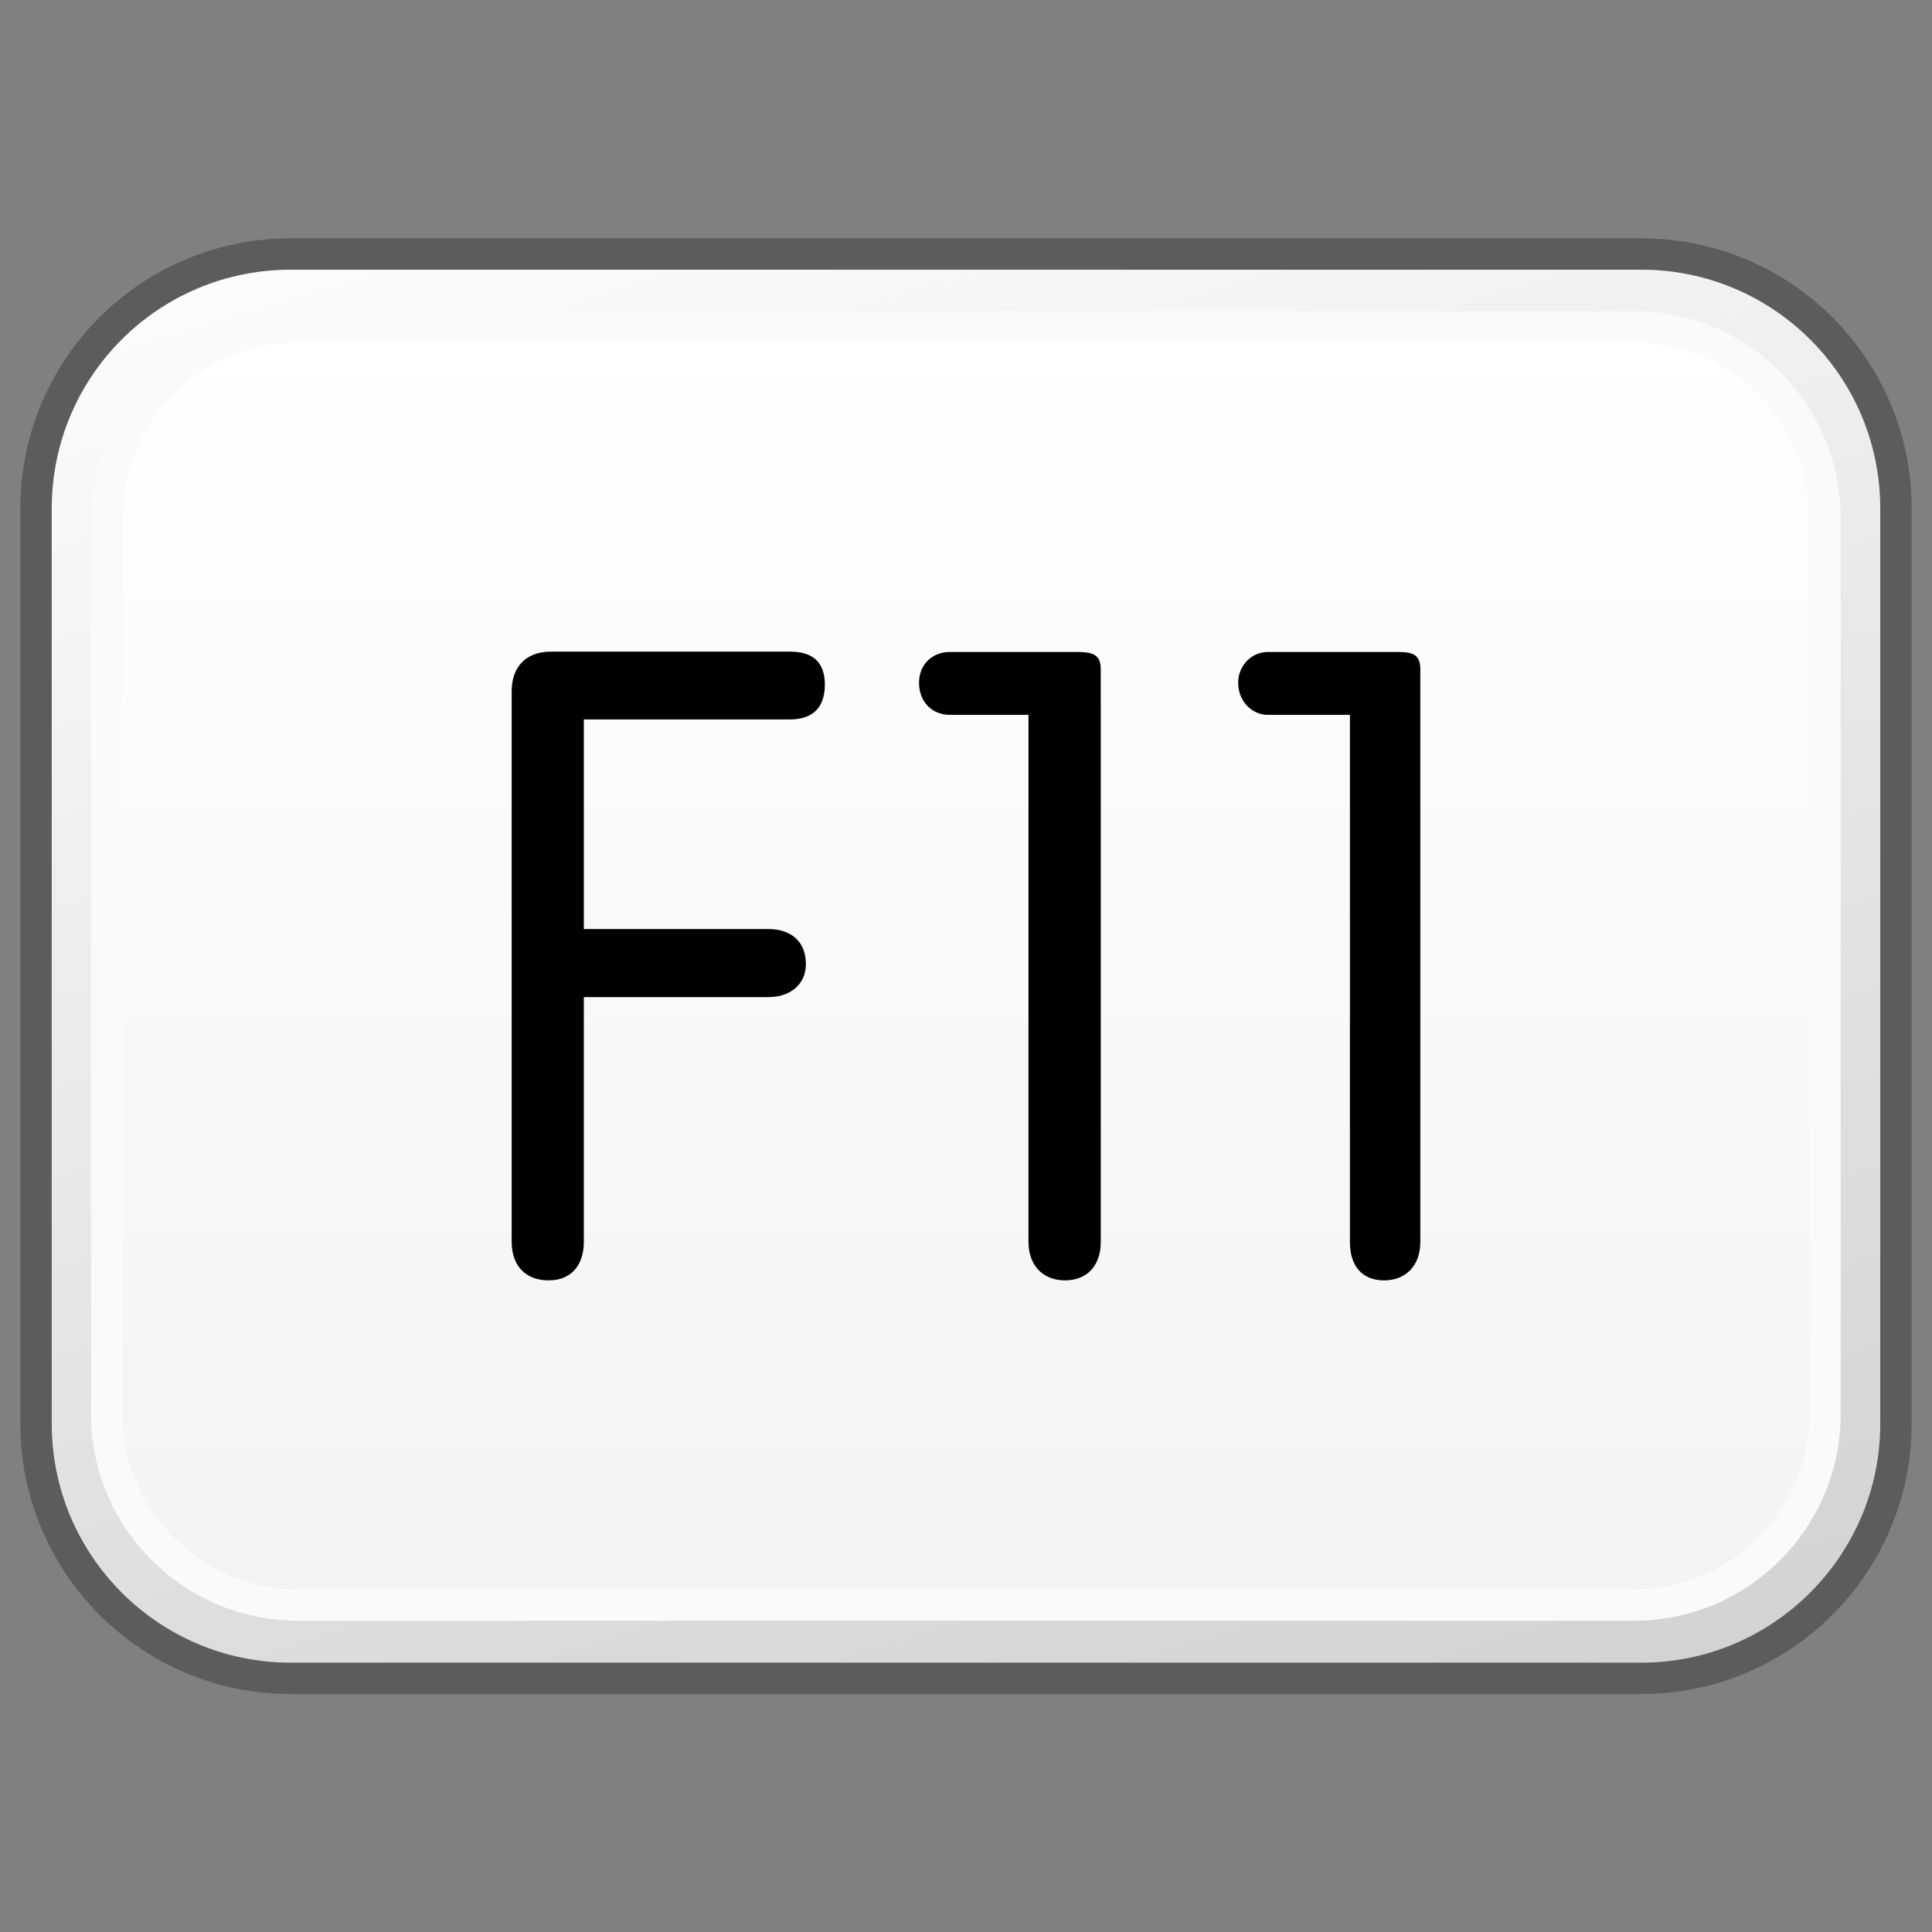 <?xml version="1.0" encoding="utf-8"?>
<!-- Generator: Adobe Illustrator 16.0.4, SVG Export Plug-In . SVG Version: 6.00 Build 0)  -->
<!DOCTYPE svg PUBLIC "-//W3C//DTD SVG 1.1//EN" "http://www.w3.org/Graphics/SVG/1.1/DTD/svg11.dtd">
<svg version="1.1" xmlns="http://www.w3.org/2000/svg" xmlns:xlink="http://www.w3.org/1999/xlink" x="0px" y="0px" width="32px"
	 height="32px" viewBox="0 0 32 32" enable-background="new 0 0 32 32" xml:space="preserve">
<rect x="0" y="0" width="32" height="32" fill="#808080" stroke="none"/>
<g id="Layer_3" display="none">
</g>
<g id="Layer_2">
</g>
<g id="Layer_1">
	<g>
		<g>
			<g>
				<defs>
					<path id="SVGID_5425_" d="M-31.183,4.201c-2.331,0-4.22,1.889-4.22,4.223v15.16c0,2.322,1.889,4.215,4.22,4.215h22.365
						c2.331,0,4.221-1.893,4.221-4.215V8.424c0-2.334-1.89-4.223-4.221-4.223H-31.183z"/>
				</defs>
				<clipPath id="SVGID_2_">
					<use xlink:href="#SVGID_5425_"  overflow="visible"/>
				</clipPath>
				
					<linearGradient id="SVGID_3_" gradientUnits="userSpaceOnUse" x1="-61.838" y1="-676.956" x2="-59.632" y2="-676.956" gradientTransform="matrix(4.397 14.383 14.383 -4.397 9983.629 -2087.334)">
					<stop  offset="0" style="stop-color:#FFFFFF"/>
					<stop  offset="1" style="stop-color:#D0D0D0"/>
				</linearGradient>
				<polygon clip-path="url(#SVGID_2_)" fill="url(#SVGID_3_)" points="-8.548,-6.129 2,25.781 -32.181,38.129 -42,6.221 				"/>
			</g>
		</g>
	</g>
	<g>
		<g>
			<g>
				<defs>
					<path id="SVGID_5431_" d="M4.817,4.201c-2.331,0-4.22,1.889-4.22,4.223v15.16c0,2.322,1.889,4.215,4.22,4.215h22.365
						c2.331,0,4.221-1.893,4.221-4.215V8.424c0-2.334-1.89-4.223-4.221-4.223H4.817z"/>
				</defs>
				<clipPath id="SVGID_5_">
					<use xlink:href="#SVGID_5431_"  overflow="visible"/>
				</clipPath>
				
					<linearGradient id="SVGID_6_" gradientUnits="userSpaceOnUse" x1="-61.139" y1="-674.667" x2="-58.932" y2="-674.667" gradientTransform="matrix(4.397 14.383 14.383 -4.397 9983.629 -2087.334)">
					<stop  offset="0" style="stop-color:#FFFFFF"/>
					<stop  offset="1" style="stop-color:#D0D0D0"/>
				</linearGradient>
				<polygon clip-path="url(#SVGID_5_)" fill="url(#SVGID_6_)" points="27.452,-6.129 38,25.781 3.819,38.129 -6,6.221 				"/>
			</g>
			<path fill="none" stroke="#5C5C5C" stroke-width="0.52" stroke-linejoin="round" d="M31.403,23.582
				c0,2.324-1.892,4.217-4.217,4.217H4.815c-2.331,0-4.218-1.893-4.218-4.217V8.424c0-2.336,1.887-4.217,4.218-4.217h22.371
				c2.325,0,4.217,1.881,4.217,4.217V23.582z"/>
			<g>
				<defs>
					<path id="SVGID_5434_" d="M4.927,5.416c-1.742,0-3.157,1.418-3.157,3.164v14.84c0,1.742,1.415,3.164,3.157,3.164h22.14
						c1.745,0,3.161-1.422,3.161-3.164V8.58c0-1.746-1.416-3.164-3.161-3.164H4.927z"/>
				</defs>
				<clipPath id="SVGID_8_">
					<use xlink:href="#SVGID_5434_"  overflow="visible"/>
				</clipPath>
				
					<linearGradient id="SVGID_9_" gradientUnits="userSpaceOnUse" x1="-32.256" y1="-656.283" x2="-30.177" y2="-656.283" gradientTransform="matrix(0 10.183 10.183 0 6698.672 333.865)">
					<stop  offset="0" style="stop-color:#FFFFFF"/>
					<stop  offset="1" style="stop-color:#F3F3F3"/>
				</linearGradient>
				<rect x="1.77" y="5.416" clip-path="url(#SVGID_8_)" fill="url(#SVGID_9_)" width="28.458" height="21.168"/>
			</g>
			<path fill="none" stroke="#FAFAFA" stroke-width="0.52" stroke-linejoin="round" d="M30.227,23.424
				c0,1.742-1.415,3.16-3.162,3.16H4.93c-1.742,0-3.162-1.418-3.162-3.16V8.58c0-1.746,1.42-3.166,3.162-3.166h22.135
				c1.747,0,3.162,1.42,3.162,3.166V23.424z"/>
		</g>
		<g>
			<path d="M9.67,11.916h3.412c0.334,0,0.58-0.154,0.58-0.576c0-0.414-0.246-0.547-0.58-0.547H9.123
				c-0.422,0-0.648,0.266-0.648,0.652v9.121c0,0.41,0.24,0.641,0.613,0.641c0.354,0,0.582-0.23,0.582-0.641v-4.051h3.061
				c0.352,0,0.617-0.207,0.617-0.547c0-0.389-0.266-0.58-0.617-0.58H9.67V11.916"/>
			<path d="M17.035,11.84v8.73c0,0.406,0.256,0.637,0.605,0.637c0.352,0,0.592-0.23,0.592-0.637v-9.486
				c0-0.252-0.145-0.285-0.4-0.285H15.73c-0.289,0-0.508,0.207-0.508,0.51c0,0.318,0.219,0.531,0.508,0.531H17.035"/>
			<path d="M22.359,11.84v8.73c0,0.406,0.207,0.637,0.568,0.637c0.342,0,0.598-0.23,0.598-0.637v-9.486
				c0-0.252-0.141-0.285-0.371-0.285h-2.162c-0.242,0-0.484,0.207-0.484,0.51c0,0.318,0.242,0.531,0.484,0.531H22.359"/>
		</g>
	</g>
	<g>
		<g>
			<g>
				<defs>
					<path id="SVGID_5437_" d="M40.817,4.201c-2.331,0-4.22,1.889-4.22,4.223v15.16c0,2.322,1.889,4.215,4.22,4.215h22.365
						c2.331,0,4.221-1.893,4.221-4.215V8.424c0-2.334-1.89-4.223-4.221-4.223H40.817z"/>
				</defs>
				<clipPath id="SVGID_11_">
					<use xlink:href="#SVGID_5437_"  overflow="visible"/>
				</clipPath>
				
					<linearGradient id="SVGID_12_" gradientUnits="userSpaceOnUse" x1="-60.438" y1="-672.378" x2="-58.233" y2="-672.378" gradientTransform="matrix(4.397 14.383 14.383 -4.397 9983.629 -2087.334)">
					<stop  offset="0" style="stop-color:#FFFFFF"/>
					<stop  offset="1" style="stop-color:#D0D0D0"/>
				</linearGradient>
				<polygon clip-path="url(#SVGID_11_)" fill="url(#SVGID_12_)" points="63.452,-6.129 74,25.781 39.819,38.129 30,6.221 				"/>
			</g>
		</g>
	</g>
</g>
<g id="Language_specific">
</g>
<g id="Layer_5">
</g>
</svg>
